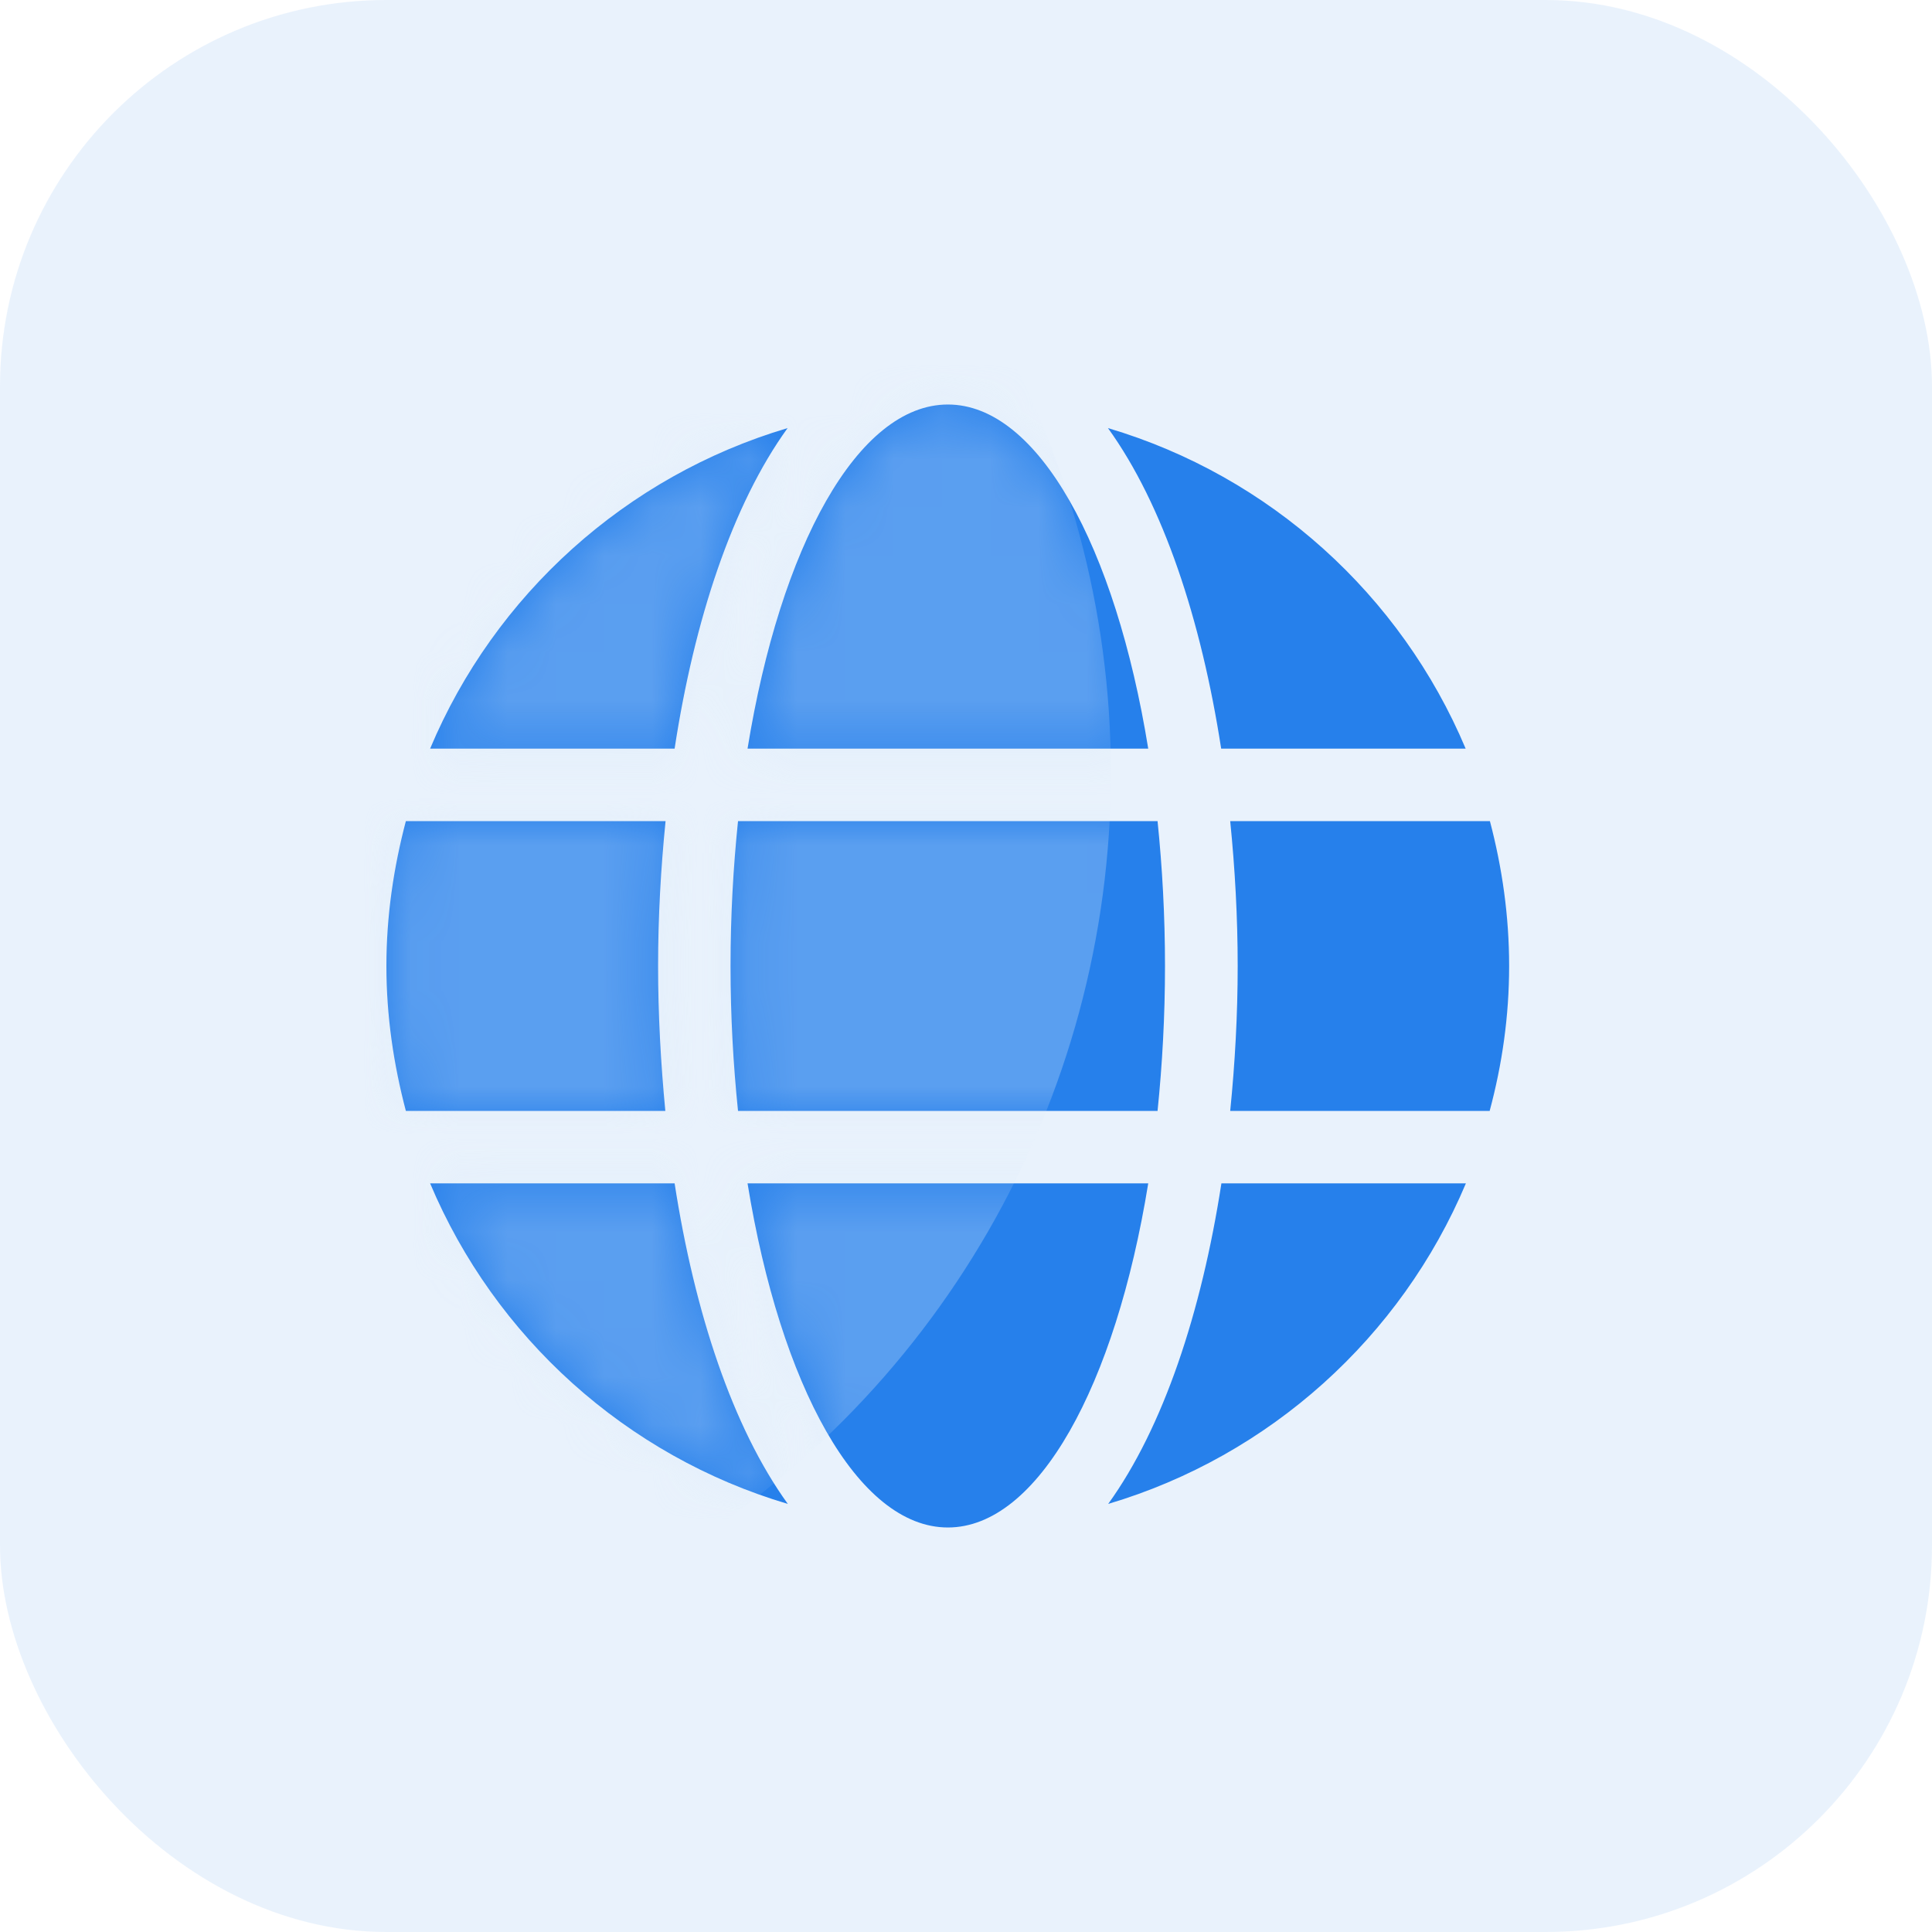 <svg width="40" height="40" viewBox="0 0 40 40" fill="none" xmlns="http://www.w3.org/2000/svg">
<rect width="40" height="40" rx="8" fill="#D4E6FB" fill-opacity="0.5"/>
<g clip-path="url(#clip0_5986_4916)">
<g clip-path="url(#clip1_5986_4916)">
<path d="M23.773 15.5C23.094 11.314 21.491 8.375 19.625 8.375C17.759 8.375 16.156 11.314 15.477 15.5H23.773ZM15.125 20C15.125 21.041 15.181 22.039 15.28 23H23.966C24.064 22.039 24.12 21.041 24.12 20C24.12 18.959 24.064 17.961 23.966 17H15.28C15.181 17.961 15.125 18.959 15.125 20ZM30.345 15.5C29.005 12.317 26.291 9.856 22.939 8.863C24.083 10.447 24.87 12.833 25.283 15.5H30.345ZM16.306 8.863C12.959 9.856 10.241 12.317 8.905 15.5H13.967C14.375 12.833 15.162 10.447 16.306 8.863ZM30.847 17H25.47C25.569 17.984 25.625 18.992 25.625 20C25.625 21.008 25.569 22.016 25.47 23H30.842C31.1 22.039 31.245 21.041 31.245 20C31.245 18.959 31.1 17.961 30.847 17ZM13.625 20C13.625 18.992 13.681 17.984 13.78 17H8.403C8.15 17.961 8 18.959 8 20C8 21.041 8.15 22.039 8.403 23H13.775C13.681 22.016 13.625 21.008 13.625 20ZM15.477 24.5C16.156 28.686 17.759 31.625 19.625 31.625C21.491 31.625 23.094 28.686 23.773 24.5H15.477ZM22.944 31.137C26.291 30.144 29.009 27.683 30.35 24.5H25.288C24.875 27.167 24.087 29.553 22.944 31.137ZM8.905 24.5C10.245 27.683 12.959 30.144 16.311 31.137C15.167 29.553 14.38 27.167 13.967 24.5H8.905Z" fill="#2680EB"/>
</g>
</g>
<g opacity="0.3">
<mask id="mask0_5986_4916" style="mask-type:alpha" maskUnits="userSpaceOnUse" x="8" y="8" width="24" height="24">
<path d="M23.773 15.5C23.094 11.314 21.491 8.375 19.625 8.375C17.759 8.375 16.156 11.314 15.477 15.5H23.773ZM15.125 20C15.125 21.041 15.181 22.039 15.28 23H23.966C24.064 22.039 24.12 21.041 24.12 20C24.12 18.959 24.064 17.961 23.966 17H15.28C15.181 17.961 15.125 18.959 15.125 20ZM30.345 15.5C29.005 12.317 26.291 9.856 22.939 8.863C24.083 10.447 24.87 12.833 25.283 15.5H30.345ZM16.306 8.863C12.959 9.856 10.241 12.317 8.905 15.5H13.967C14.375 12.833 15.162 10.447 16.306 8.863ZM30.847 17H25.47C25.569 17.984 25.625 18.992 25.625 20C25.625 21.008 25.569 22.016 25.47 23H30.842C31.1 22.039 31.245 21.041 31.245 20C31.245 18.959 31.1 17.961 30.847 17ZM13.625 20C13.625 18.992 13.681 17.984 13.78 17H8.403C8.15 17.961 8 18.959 8 20C8 21.041 8.15 22.039 8.403 23H13.775C13.681 22.016 13.625 21.008 13.625 20ZM15.477 24.5C16.156 28.686 17.759 31.625 19.625 31.625C21.491 31.625 23.094 28.686 23.773 24.5H15.477ZM22.944 31.137C26.291 30.144 29.009 27.683 30.35 24.5H25.288C24.875 27.167 24.087 29.553 22.944 31.137ZM8.905 24.5C10.245 27.683 12.959 30.144 16.311 31.137C15.167 29.553 14.38 27.167 13.967 24.5H8.905Z" fill="#2680EB"/>
</mask>
<g mask="url(#mask0_5986_4916)">
<circle cx="4" cy="16" r="19" fill="#D4E6FB"/>
</g>
</g>
<defs>
<clipPath id="clip0_5986_4916">
<rect width="24" height="24" fill="white" transform="translate(8 8)"/>
</clipPath>
<clipPath id="clip1_5986_4916">
<rect width="24" height="24" fill="white" transform="translate(8 8)"/>
</clipPath>
</defs>
</svg>
